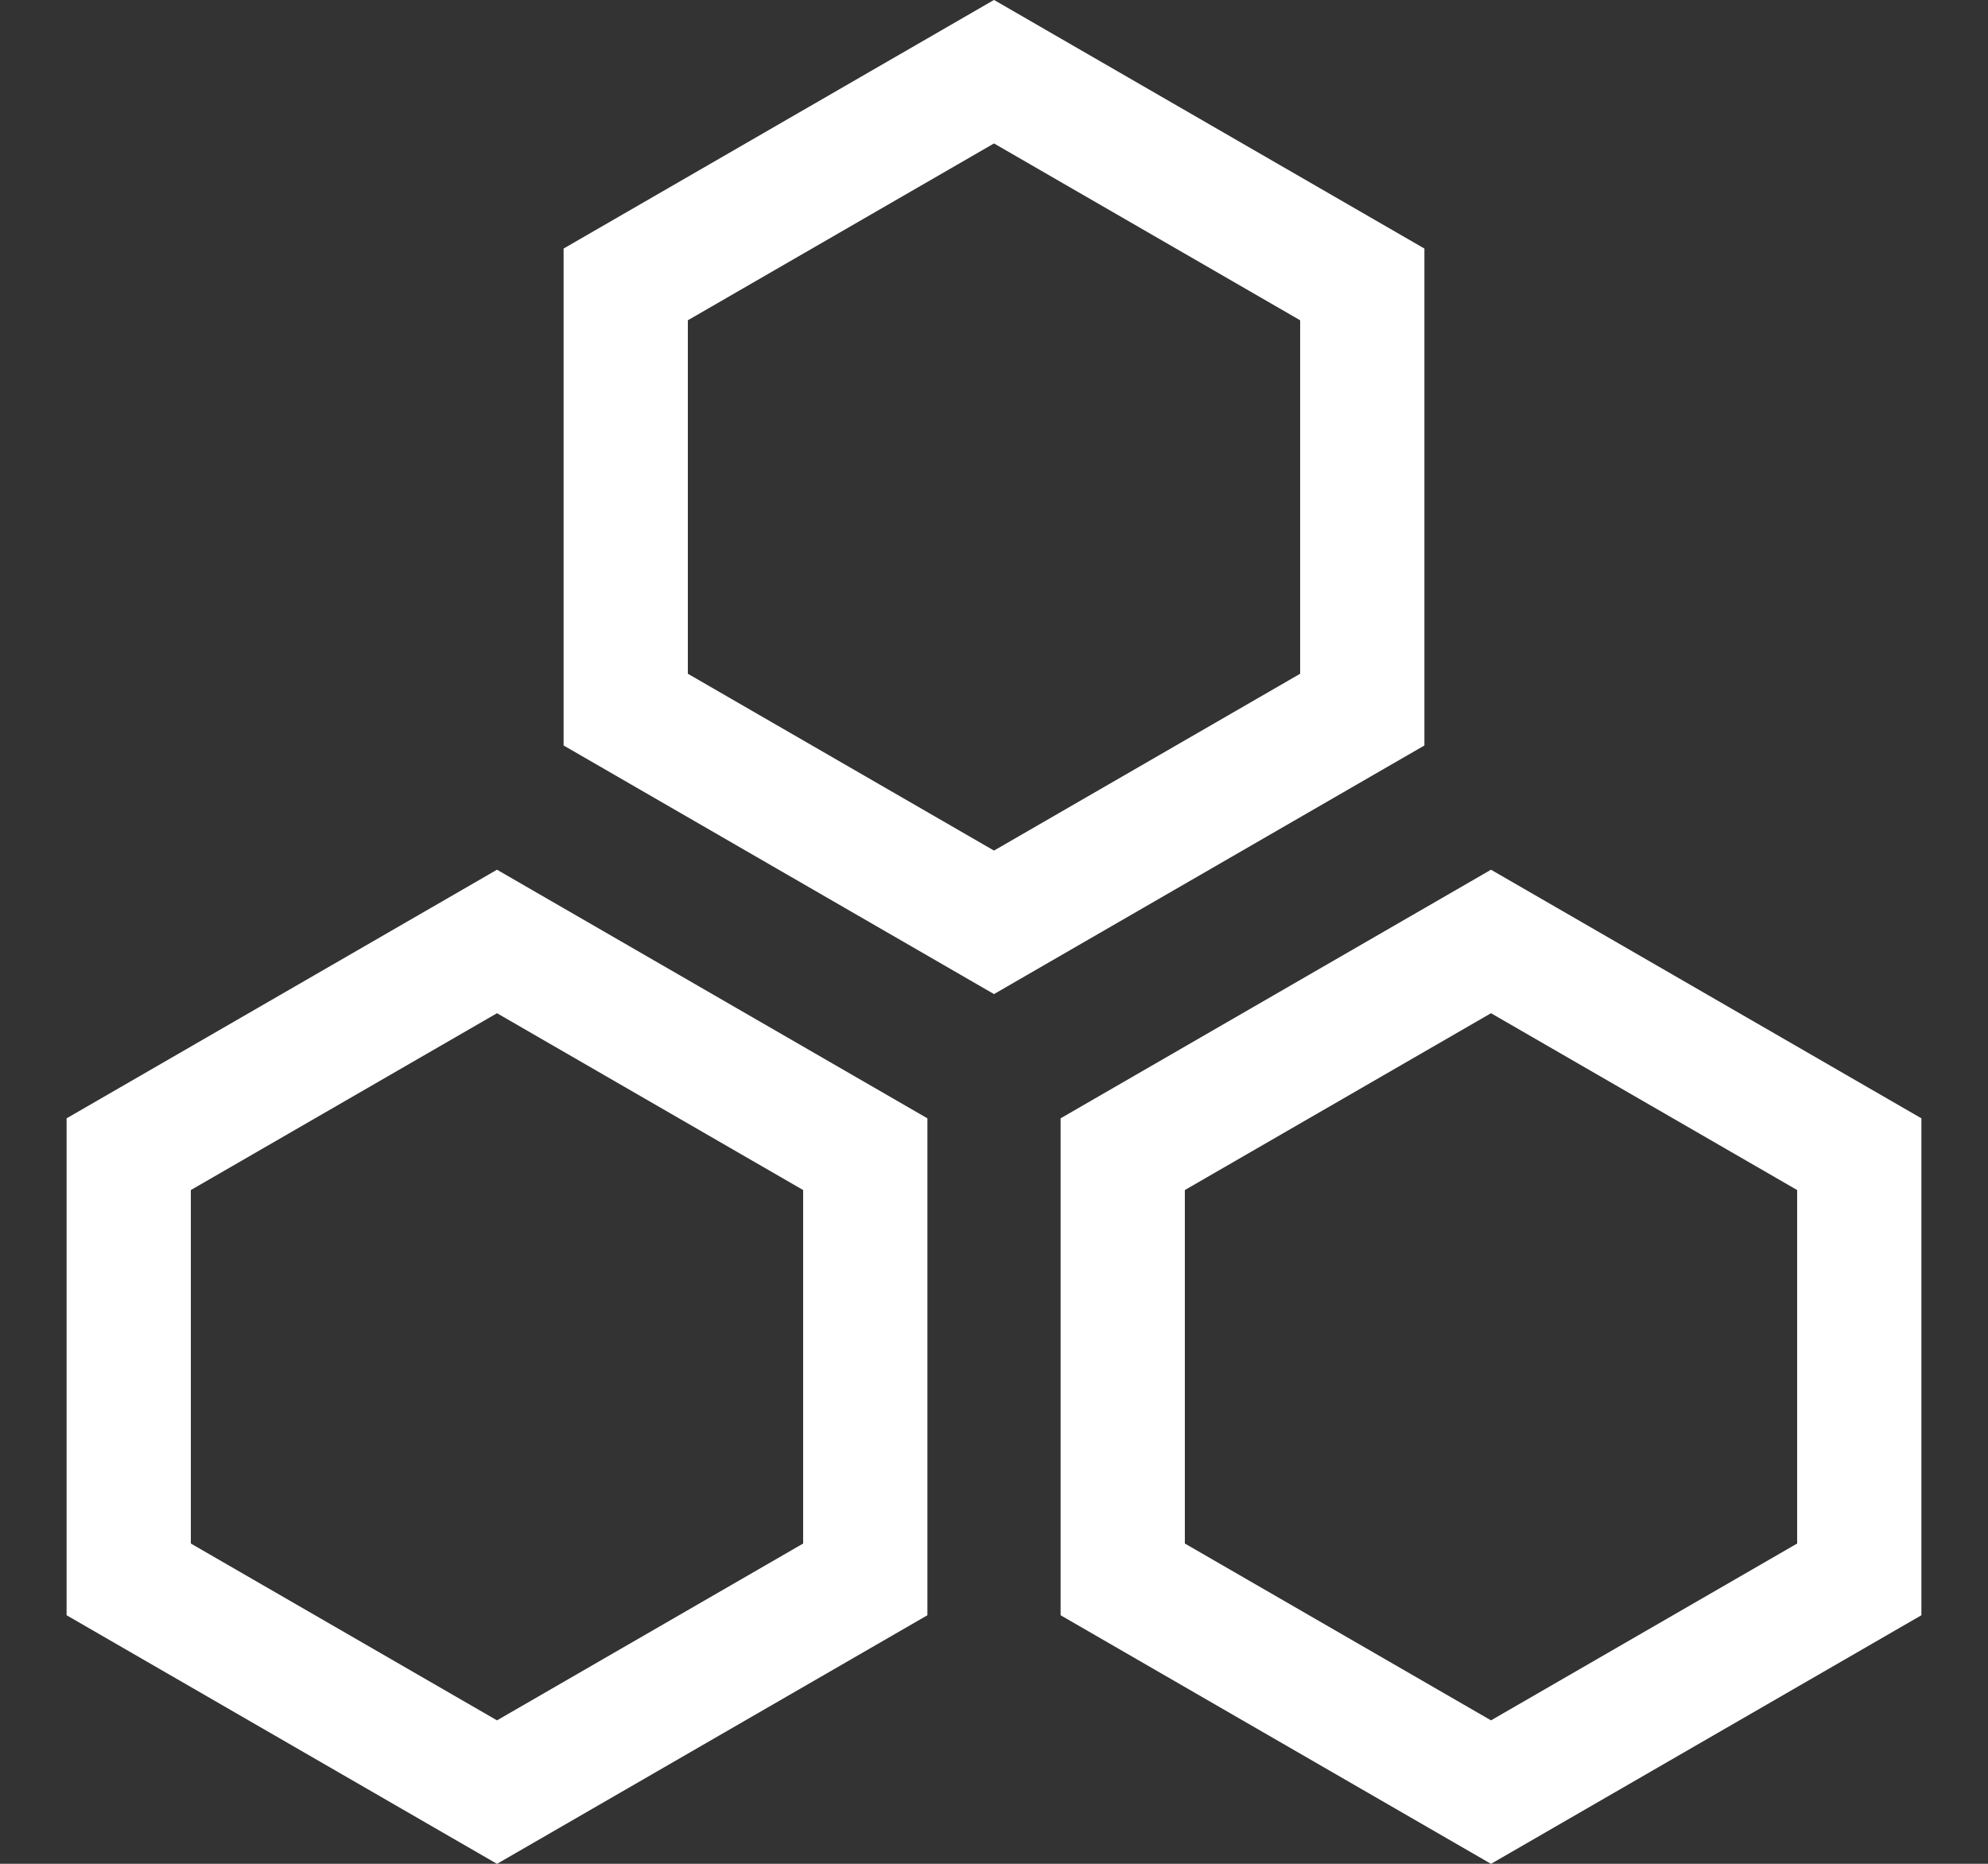 <?xml version="1.0" encoding="UTF-8"?>
<svg width="16px" height="15px" viewBox="0 0 16 15" version="1.1" xmlns="http://www.w3.org/2000/svg" xmlns:xlink="http://www.w3.org/1999/xlink">
  <rect x="0" y="0" width="16" height="15" fill="#333333" stroke="none"/>
  <title>840159B5-AF08-4816-8807-8442268B8EB1</title>
  <g id="页面-1" stroke="none" stroke-width="1" fill="none" fill-rule="evenodd">
    <g id="蜂窝图无分组" transform="translate(-1819, -79)" stroke="#FFFFFF">
      <g id="蜂窝图-白" transform="translate(1819, 79)">
        <path d="M8,0.577 L10.964,2.289 L10.964,5.711 L8,7.423 L5.036,5.711 L5.036,2.289 L8,0.577 Z" id="多边形备份-96"></path>
        <path d="M4,7.577 L6.964,9.289 L6.964,12.711 L4,14.423 L1.036,12.711 L1.036,9.289 L4,7.577 Z" id="多边形备份-97"></path>
        <path d="M12,7.577 L14.964,9.289 L14.964,12.711 L12,14.423 L9.036,12.711 L9.036,9.289 L12,7.577 Z" id="多边形备份-99"></path>
      </g>
    </g>
  </g>
</svg>
